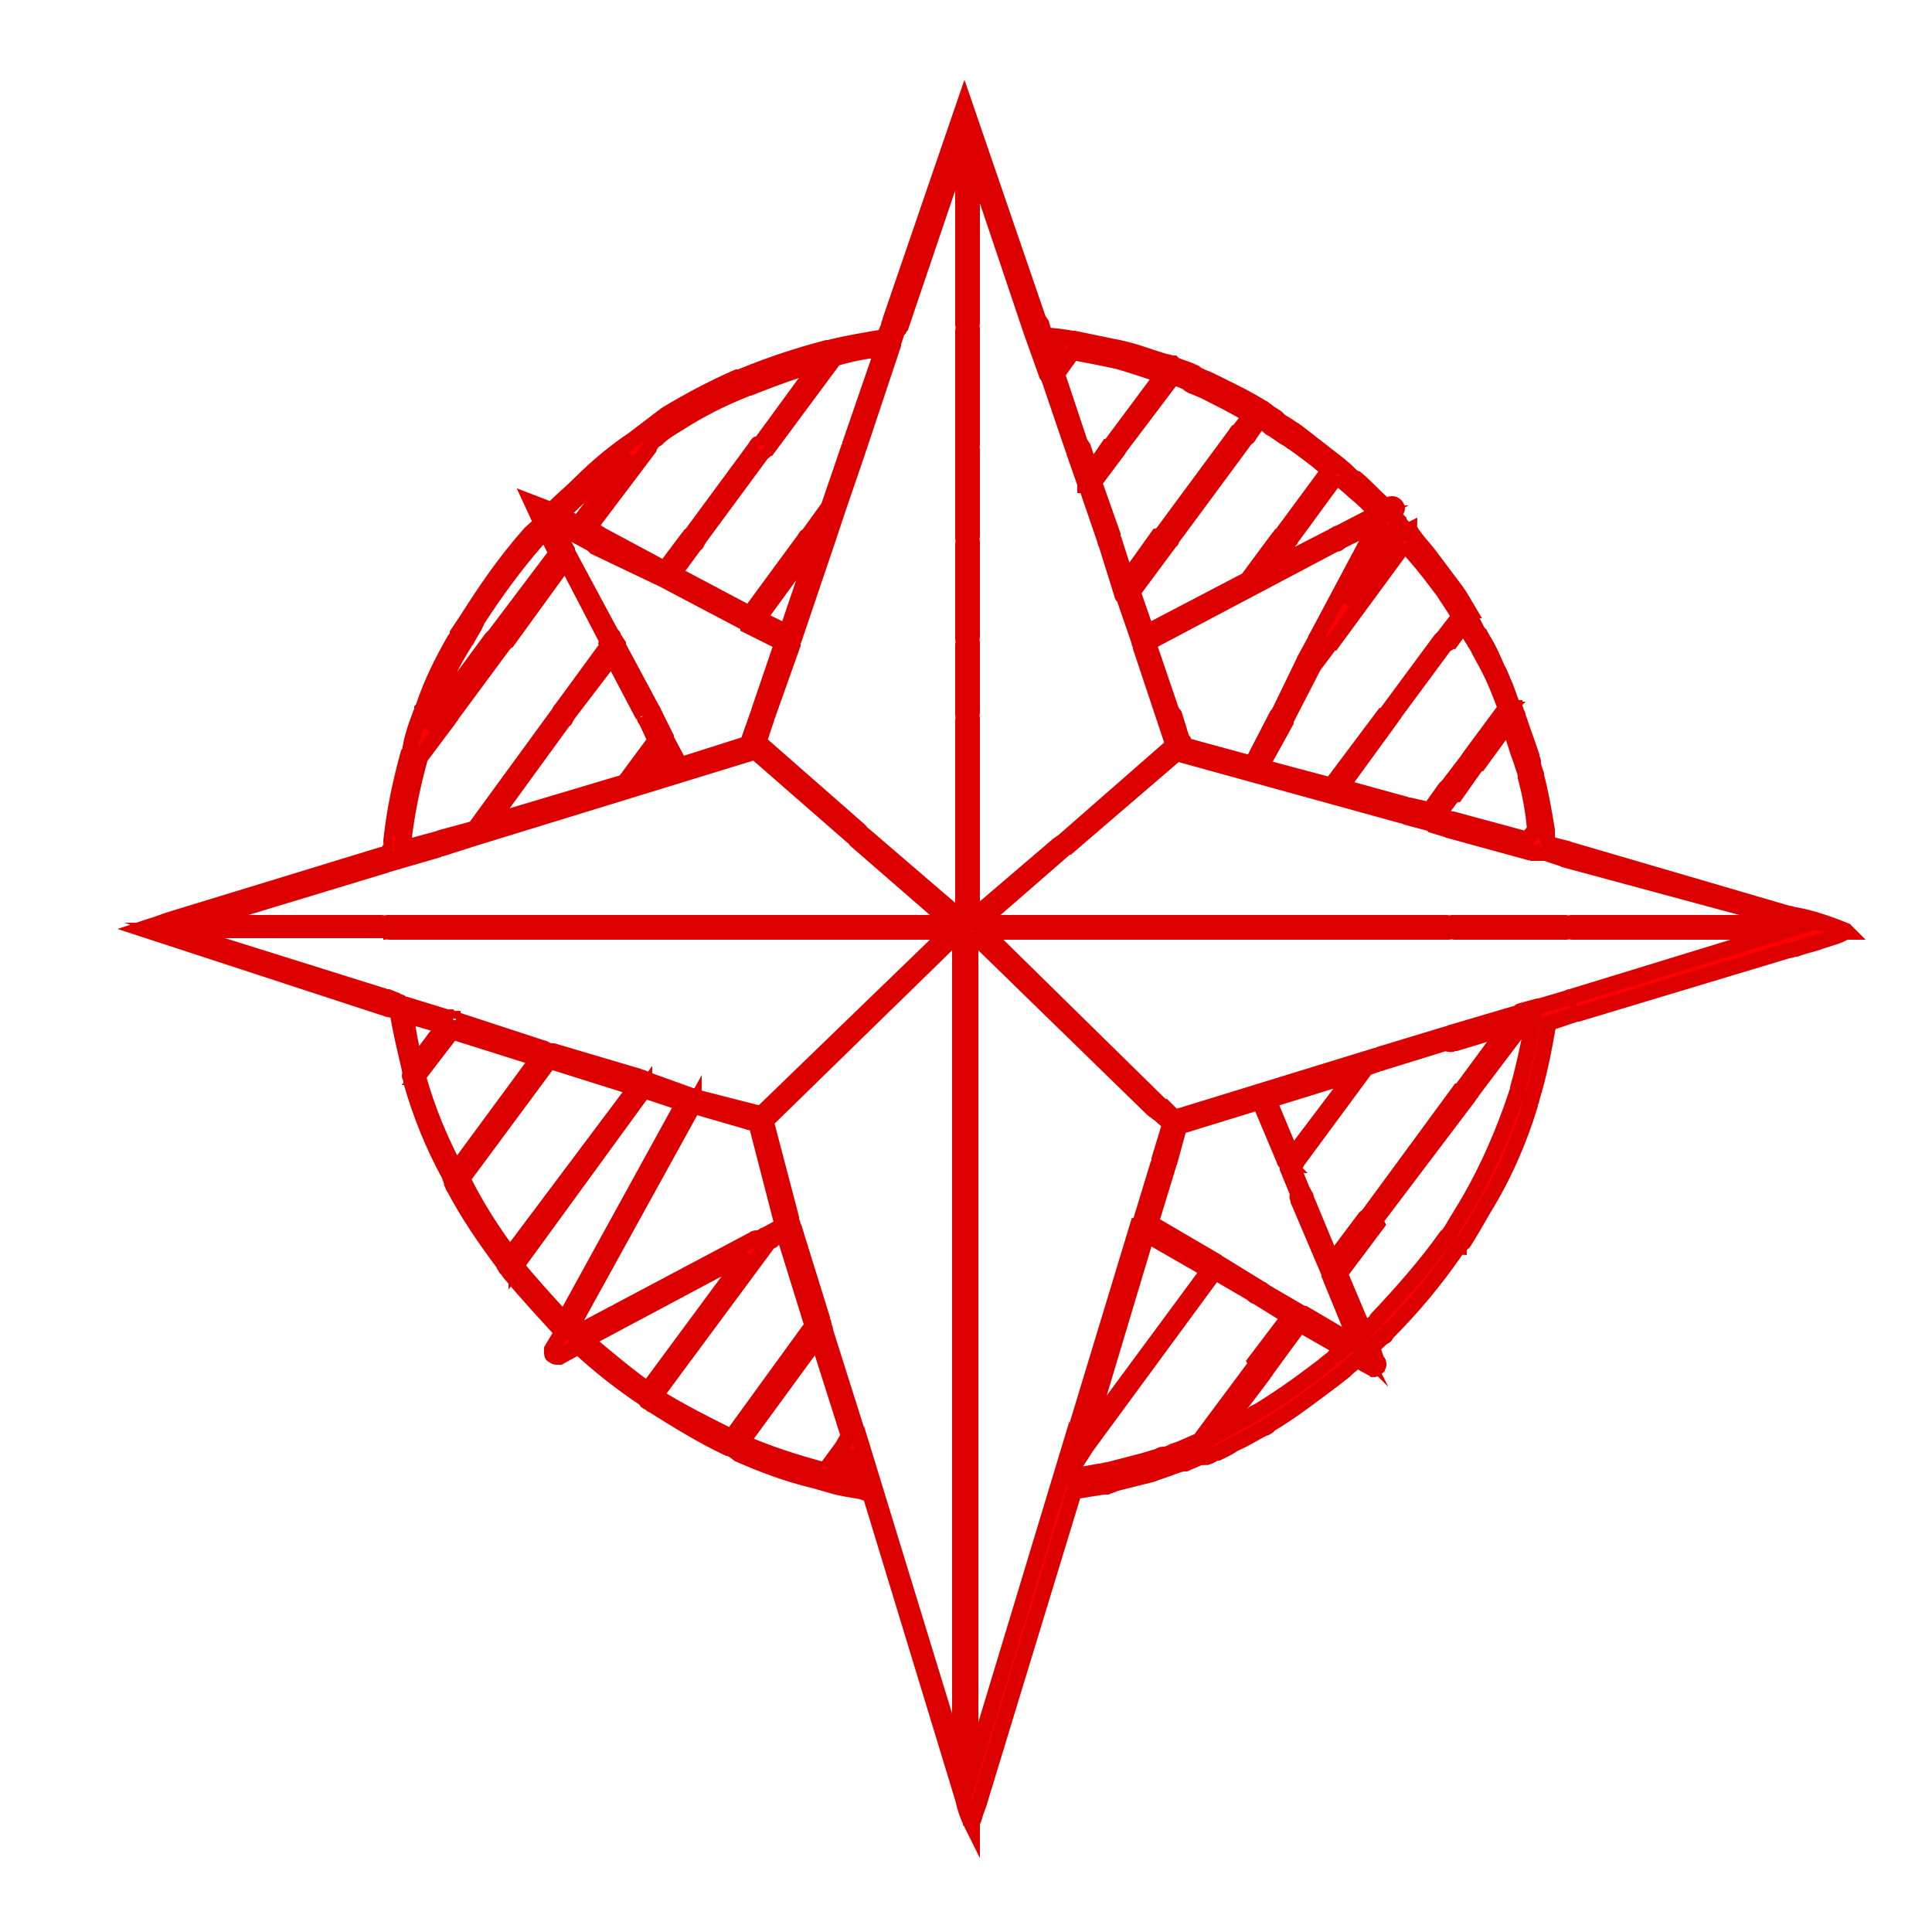 <?xml version="1.0" encoding="utf-8"?>
<!-- Generator: Adobe Illustrator 19.2.0, SVG Export Plug-In . SVG Version: 6.00 Build 0)  -->
<svg version="1.1" id="Layer_1" xmlns="http://www.w3.org/2000/svg" xmlns:xlink="http://www.w3.org/1999/xlink" x="0px" y="0px"
	 viewBox="0 0 125 125" style="enable-background:new 0 0 125 125;" xml:space="preserve">
<style type="text/css">
	.st0{fill:#FF0000;stroke:#dd0000;stroke-miterlimit:10;}
</style>
<g>
	<g id="Layer0_0_FILL">
		<path class="st0" d="M83.8,27.9c0,0,0-0.1-0.1-0.1c-0.4-0.3-0.8-0.5-1.1-0.7h0.1c-0.2-0.2-0.5-0.3-0.7-0.5c0,0-0.1-0.1-0.2-0.1
			c0,0,0-0.1-0.1-0.1c-1.1-0.7-2.2-1.2-3.4-1.8c-0.2-0.1-0.5-0.2-0.7-0.3c-0.1,0-0.1-0.1-0.2-0.1c0,0-0.1-0.1-0.1-0.1
			c-0.4-0.2-0.8-0.3-1.3-0.5l-0.1-0.1c-0.2,0-0.3-0.1-0.5-0.1c-1-0.3-2-0.7-3-0.9c-1-0.2-1.9-0.4-2.9-0.6h-0.1
			c-0.6-0.1-1.2-0.2-1.8-0.2l-0.2-0.7c0,0,0-0.1-0.1-0.1c0-0.1,0-0.1-0.1-0.2l-4.8-14l-4.8,14c0,0,0,0.1,0,0.2
			c-0.1,0-0.1,0.1-0.1,0.2l-0.3,0.7c-1.2,0.2-2.4,0.4-3.6,0.7h-0.1c-1.9,0.5-3.7,1.1-5.4,1.8c-0.1,0-0.1,0.1-0.2,0.1
			c0,0-0.1,0-0.2,0c-1.6,0.7-3.1,1.5-4.6,2.4L41,28.4c-1.2,0.8-2.4,1.8-3.4,2.8c-0.7,0.7-1.2,1.1-1.5,1.4L35.7,33l-1.3-0.5l0.6,1.3
			c-0.2,0.3-0.5,0.5-0.7,0.7c-1.6,1.8-2.9,3.7-4.1,5.6c-0.2,0.3-0.4,0.6-0.6,0.9c0,0.1,0,0.2,0,0.2c0,0-0.1,0-0.1,0.1
			c0,0-0.1,0.1-0.1,0.1c-0.8,1.4-1.5,2.8-2,4.3c0,0.1,0,0.1-0.1,0.2c0,0.1,0,0.1,0,0.2c0,0-0.1,0.1-0.1,0.1
			c-0.3,0.8-0.6,1.6-0.7,2.5c0,0-0.1,0-0.1,0.1c-0.5,1.8-0.9,3.7-1.1,5.6c0,0.1,0,0.2,0.1,0.2c0,0-0.1,0-0.1,0.1
			c0,0.1-0.1,0.2-0.1,0.3L25,55.2c0,0-0.1,0.1-0.1,0.1c-0.1,0-0.1,0-0.2,0l-13.4,4.1c-0.7,0.2-1.1,0.4-1.5,0.5l-0.6,0.2l15.6,5.1
			c0,0,0.1,0,0.2,0c0,0,0,0.1,0.1,0.1l0.5,0.1c0,0,0.1,0,0.1,0c0.2,1.3,0.5,2.5,0.8,3.8c0,0.1,0,0.1,0.1,0.2c0,0-0.1,0.1-0.1,0.2
			c0,0.1,0.1,0.1,0.1,0.2c0,0.1,0,0.2,0,0.2c0.6,2.1,1.4,4.1,2.5,6.1c0,0.1,0,0.1,0.1,0.2v0.1c0,0.1,0,0.2,0.1,0.2v0.1
			c0,0,0,0.1,0.1,0.2c0.9,1.7,2,3.3,3.2,4.9c0,0.1,0,0.1,0.1,0.1c0,0.1,0,0.2,0.1,0.2c0,0,0.1,0.1,0.1,0.1c0,0.1,0,0.1,0.1,0.2
			c1,1.2,2.1,2.4,3.2,3.6c0,0,0,0.1,0.1,0.1c0,0,0.1,0,0.1,0.1c0,0-0.1,0-0.1,0.1l-0.6,1c0,0,0,0.1,0,0.2c0,0.1,0,0.2,0.1,0.2
			c0,0,0.1,0.1,0.2,0.1c0.1,0,0.1,0,0.2,0l1.1-0.6l0.1-0.1c0,0,0.1,0.1,0.1,0.1c1.3,1.2,2.7,2.3,4.2,3.3c0,0,0.1,0.1,0.1,0.1
			c0,0.1,0.1,0.1,0.1,0.1c0.1,0.1,0.2,0.1,0.2,0.1c0,0,0,0.1,0.1,0.1c1.6,1,3.2,2,4.9,2.8c0,0,0.1,0,0.2,0c0,0,0,0.1,0.1,0.1
			c0.1,0.1,0.2,0.1,0.2,0.1c0,0.1,0.1,0.1,0.2,0.2c1.6,0.7,3.2,1.3,4.9,1.7l1.4,0.4c0.4,0.1,1,0.2,1.6,0.3l0.6,0.2l6,19.7
			c0.1,0.5,0.3,1.1,0.6,1.7c0-0.1,0-0.2,0.1-0.4c0.2-0.7,0.4-1.1,0.4-1.2l6.1-20l1.9-0.3c0.1,0,0.1,0,0.2,0c0.2-0.1,0.4-0.1,0.5-0.2
			c0.8-0.2,1.6-0.4,2.4-0.6c0.5-0.2,0.9-0.3,1.4-0.5c0.3-0.1,0.5-0.2,0.8-0.2c0.2-0.1,0.5-0.2,0.7-0.3c0.2-0.1,0.4-0.2,0.5-0.2
			c0,0,0.1,0,0.1,0.1c0.1,0,0.2-0.1,0.3-0.1c0.2-0.1,0.3-0.2,0.5-0.2c0.2-0.1,0.4-0.2,0.6-0.3c0.2-0.1,0.3-0.2,0.5-0.3
			c0.7-0.3,1.3-0.7,1.9-1c0.1,0,0.1,0,0.2-0.1c0,0,0.1,0,0.1-0.1c1.2-0.7,2.4-1.6,3.6-2.5c0.4-0.3,0.8-0.6,1.3-1
			c0,0,0.1-0.1,0.1-0.1c0.2-0.2,0.5-0.4,0.7-0.6l0.9,0.5c0.1,0,0.2,0.1,0.2,0.1c0,0,0.1,0,0.2-0.1c0-0.1,0.1-0.1,0.1-0.2
			c0-0.1,0-0.2-0.1-0.2l-0.3-0.9c0.2-0.3,0.5-0.5,0.7-0.7c0.1,0,0.2-0.1,0.2-0.2c1.7-1.7,3.2-3.5,4.5-5.4c0.1-0.1,0.1-0.2,0.2-0.2
			c0-0.1,0.1-0.2,0.1-0.2c0,0,0.1,0,0.2-0.1c0.5-0.8,0.9-1.5,1.3-2.2c1.3-2.1,2.3-4.4,3-6.7c0-0.1,0-0.1,0-0.2
			c0.1-0.1,0.1-0.1,0.1-0.2c0.5-1.6,0.8-3.2,1.1-4.9l1.5-0.5c0.1,0,0.1-0.1,0.2-0.1c0,0,0.1,0,0.2,0l13.6-4.1c0.2,0,0.3-0.1,0.5-0.1
			c0.5-0.2,1.1-0.3,1.6-0.5c0.6-0.2,1.1-0.3,1.6-0.6c0,0,0.1,0,0.1,0l-0.1-0.1c-1-0.4-2.1-0.8-3.2-1c-0.2,0-0.3-0.1-0.5-0.1
			L101.7,55c0,0-0.1,0-0.1,0c-0.1,0-0.1-0.1-0.2-0.1l-1.2-0.3c-0.1-0.3-0.1-0.6-0.1-0.9c-0.2-1.2-0.4-2.4-0.7-3.5v-0.1
			c-0.1-0.3-0.2-0.5-0.2-0.8c0-0.1,0-0.1-0.1-0.2c0,0,0-0.1,0-0.2c-0.3-0.9-0.6-1.7-0.9-2.6c0-0.1,0-0.1-0.1-0.1v-0.1
			c0-0.1,0-0.2-0.1-0.2v-0.1h-0.1v-0.1c-0.2-0.4-0.3-0.8-0.5-1.3c-0.2-0.4-0.3-0.8-0.5-1.1c-0.3-0.7-0.6-1.4-1-2
			c0-0.1-0.1-0.1-0.1-0.1c0-0.1,0-0.2-0.1-0.2c-0.2-0.3-0.3-0.6-0.5-0.9c-0.1-0.2-0.2-0.4-0.3-0.6H95c-0.3-0.5-0.5-0.9-0.8-1.3
			c-0.6-0.8-1.2-1.6-1.8-2.4c-0.4-0.5-0.8-0.9-1.1-1.4c0,0-0.1,0-0.1-0.1L91,34.4c-0.1-0.1-0.2-0.2-0.3-0.4c0,0-0.1-0.1-0.1-0.1
			c0-0.1-0.1-0.1-0.1-0.2c-0.1-0.1-0.2-0.2-0.3-0.3l0.1-0.3c0-0.1,0.1-0.1,0.1-0.2c0-0.1-0.1-0.2-0.1-0.2c0,0-0.1-0.1-0.2-0.1
			c-0.1,0-0.2,0-0.2,0.1l-0.2,0.2c-0.1-0.1-0.2-0.2-0.2-0.3c-0.6-0.5-1.1-1.1-1.7-1.6c-0.1,0-0.1-0.1-0.2-0.1
			c-0.3-0.2-0.5-0.5-0.8-0.7c0,0-0.1-0.1-0.1-0.1c-0.9-0.7-1.8-1.4-2.7-2.1C83.9,28,83.8,27.9,83.8,27.9 M85.7,30.2
			c0.1,0.1,0.2,0.2,0.3,0.2l-3.1,4.2c-0.1,0-0.1,0.1-0.1,0.1c0,0-0.1,0.1-0.1,0.1l-2,2.7l-6.5,3.4l-0.9-2.6l2.3-3.1
			c0,0,0.1-0.1,0.1-0.2c0.1,0,0.1,0,0.1-0.1l4.8-6.5c0,0,0.1-0.1,0.1-0.1c0.1,0,0.1-0.1,0.1-0.1l0.7-1h0.1c0.2,0.2,0.4,0.3,0.6,0.5
			c0.4,0.2,0.7,0.5,1.1,0.7c0,0,0.1,0.1,0.2,0.1c0,0,0,0.1,0.1,0.1C84.3,29.1,85,29.6,85.7,30.2 M86.5,30.8c0,0.1,0.1,0.1,0.2,0.2
			c0.3,0.3,0.6,0.5,0.9,0.8c0.5,0.4,0.9,0.8,1.4,1.3c0,0,0,0.1,0.1,0.1l-2.5,1.3c-0.1,0-0.1,0-0.2,0.1c0,0-0.1,0-0.2,0.1l-4.1,2.1
			l1.1-1.6h0.1c0,0,0.1-0.1,0.1-0.2c0,0,0.1,0,0.1-0.1L86.5,30.8 M89.8,34c0,0,0.1,0.1,0.2,0.2c0,0,0.1,0.1,0.1,0.1
			c0,0.1,0,0.1,0.1,0.2c0.1,0.1,0.2,0.2,0.2,0.2l-3.3,4.4l2.1-3.8c0-0.1,0.1-0.1,0.1-0.2c0,0,0.1-0.1,0.1-0.1L89.8,34 M90.9,35.2
			c0.2,0.2,0.4,0.5,0.6,0.7c0.7,0.8,1.3,1.6,1.9,2.4c0.3,0.5,0.7,1,1,1.6l-1,1.3c0,0-0.1,0.1-0.1,0.1c0,0-0.1,0.1-0.1,0.1l-3.4,4.6
			c0,0.1-0.1,0.1-0.1,0.2c-0.1,0-0.1,0.1-0.2,0.1l-3.3,4.4c0,0-0.1,0.1-0.1,0.1l-4.5-1.2l1.6-2.9v-0.1c0,0,0-0.1,0-0.1
			c0,0,0.1-0.1,0.1-0.1l1.7-3.3l0.9-1.2c0-0.1,0.1-0.2,0.1-0.2c0.1,0,0.1-0.1,0.2-0.1L90.9,35.2 M86.6,35.1c0,0,0.1,0,0.2-0.1
			l2.4-1.2l-0.4,0.7c0,0.1-0.1,0.1-0.1,0.2c0,0-0.1,0.1-0.1,0.1l-3.3,6.2c0,0.1-0.1,0.1-0.1,0.2c0,0-0.1,0.1-0.1,0.2l-0.6,1.1v0.1
			c0,0-0.1,0-0.1,0.1L82.8,46c0,0.1-0.1,0.1-0.1,0.2c0,0-0.1,0.1-0.1,0.1L81,49.4l-4.4-1.2L76.6,48c0,0,0-0.1-0.1-0.1L76,46.3
			c0,0,0-0.1-0.1-0.1c0,0,0-0.1-0.1-0.2l-1.5-4.4l12.1-6.4C86.5,35.2,86.6,35.2,86.6,35.1 M93.7,41.6c0.1,0,0.1-0.1,0.2-0.1l0.8-1.1
			c0.2,0.3,0.4,0.7,0.6,1c0,0,0.1,0.1,0.1,0.1c0,0.1,0,0.1,0.1,0.2c0.3,0.6,0.6,1.1,0.9,1.7c0.4,0.8,0.7,1.6,1,2.4
			c0,0,0,0.1,0.1,0.1c0,0-0.1,0.1-0.1,0.1c-0.1,0-0.1,0.1-0.2,0.1l-2,2.7c0,0-0.1,0.1-0.1,0.2c-0.1,0-0.1,0.1-0.1,0.1l-1.3,1.7
			c0,0-0.1,0.1-0.1,0.1c0,0-0.1,0.1-0.1,0.1l-1,1.4l-1.3-0.3c-0.1,0-0.1,0-0.2,0c0,0-0.1-0.1-0.2-0.1l-4-1.1l3.2-4.4
			c0,0,0.1-0.1,0.1-0.2c0,0,0.1,0,0.1-0.1l3.4-4.6C93.7,41.7,93.7,41.6,93.7,41.6 M98.5,49.3c0,0,0,0.1,0,0.2
			c0.1,0.3,0.2,0.5,0.2,0.8c0.3,1.1,0.5,2.2,0.6,3.4l-0.5,0.6l-4.8-1.3c-0.1,0-0.1,0-0.2,0c0,0-0.1-0.1-0.2-0.1l-0.6-0.1l0.9-1.2
			c0,0,0.1-0.1,0.1-0.1c0.1,0,0.1-0.1,0.2-0.1l1.2-1.7c0,0,0.1-0.1,0.1-0.2c0.1,0,0.1-0.1,0.2-0.1l1.9-2.6c0.3,0.8,0.5,1.6,0.8,2.4
			C98.5,49.2,98.5,49.3,98.5,49.3 M99.7,55.1L99.7,55.1l1.5,0.5c0,0,0.1,0,0.2,0c0,0,0.1,0,0.1,0.1l14.8,4h-14.6
			c-0.1,0-0.1,0-0.2,0.1c0,0-0.1-0.1-0.2-0.1H94c-0.1,0-0.1,0-0.2,0.1c0,0-0.1-0.1-0.2-0.1H63.4l5.4-4.7c0,0,0.1-0.1,0.1-0.1
			s0.1-0.1,0.2-0.1l7.1-6.1l0.1,0.1l14.5,4c0.1,0,0.2,0,0.2,0c0,0,0,0.1,0.1,0.1l1.5,0.4c0,0,0.1,0.1,0.1,0.1l1,0.3
			c0.1,0,0.1,0,0.2,0c0,0,0.1,0,0.1,0.1l5.1,1.4H99L99.7,55.1 M101.3,60.3c0.1,0,0.1,0,0.2-0.1c0,0,0.1,0.1,0.2,0.1h13.6l-13.7,4.2
			c-0.1,0-0.1,0-0.1,0.1c-0.1,0-0.1,0-0.2,0l-1.7,0.5h-0.1l-1.1,0.3c0,0-0.1,0-0.1,0.1l-4.4,1.3c0,0-0.1,0-0.1,0.1c0,0-0.1,0-0.2,0
			l-4.3,1.3c0,0-0.1,0.1-0.1,0.1c-0.1,0-0.1,0-0.2,0l-13,4l-0.7-0.7c-0.1,0-0.1-0.1-0.2-0.1c0,0-0.1-0.1-0.1-0.1L63.7,60.3h30
			c0.1,0,0.1,0,0.2-0.1c0,0,0.1,0.1,0.2,0.1H101.3 M94,67.5c0,0,0.1,0,0.2,0l3.3-1l-2.8,3.8c0,0.1-0.1,0.1-0.1,0.2
			c-0.1,0-0.1,0.1-0.2,0.1l-5.8,7.9c0,0-0.1,0.1-0.1,0.2c-0.1,0-0.1,0-0.2,0.1l-2.1,2.8l-1.7-4.1c0-0.1,0-0.1-0.1-0.2
			c0,0,0-0.1-0.1-0.2l-0.7-1.7h0.1c0.1,0,0.2-0.1,0.2-0.2l4.5-6.1l0.6-0.2c0,0,0.1-0.1,0.1-0.1c0.1,0,0.2,0,0.2,0l4.2-1.3
			C93.9,67.6,93.9,67.6,94,67.5 M87.6,69.5l-4,5.3l-1.5-3.6L87.6,69.5 M95,71c0,0,0.1-0.1,0.1-0.2c0,0,0.1,0,0.1-0.1l3.4-4.5
			l0.6-0.2c-0.3,1.5-0.6,3-1,4.4c0,0,0,0.1,0,0.2c0,0-0.1,0.1-0.1,0.2c-0.8,2.4-1.8,4.7-3,6.8c-0.4,0.7-0.8,1.3-1.2,2
			c0,0-0.1,0.1-0.1,0.2c0,0-0.1,0-0.1,0.1c-0.1,0.1-0.1,0.2-0.2,0.2c-1.3,1.8-2.7,3.4-4.3,5.1c-0.1,0.1-0.2,0.2-0.2,0.3
			c-0.3,0.2-0.5,0.5-0.7,0.7l-1.6-3.8l2.4-3.2C89,79,89,79,89,78.9c0,0,0.1-0.1,0.1-0.1L95,71 M84,77.5c0,0,0,0.1,0,0.2l2,4.7v0.1
			l1.8,4.4l0.1,0.1l0.1,0.2l-0.1-0.1c0,0-0.1-0.1-0.1-0.1l-3.4-2h-0.1l-2.4-1.4c0,0-0.1-0.1-0.2-0.1c0,0,0-0.1-0.1-0.1l-2.6-1.6
			c-0.1,0-0.1-0.1-0.2-0.1c0,0-0.1-0.1-0.1-0.1l-4.1-2.4l-0.1-0.1v-0.1l1.1-3.6c0-0.1,0-0.2,0-0.2c0,0,0.1-0.1,0.1-0.1l0.6-2.2
			l5.2-1.6l1.6,3.8c0,0.1,0.1,0.1,0.2,0.2l0.1,0.1h-0.1c0,0.1,0,0.2,0,0.2l0.7,1.7C83.9,77.4,83.9,77.5,84,77.5 M86.2,87.9
			c-0.3,0.2-0.6,0.5-0.9,0.7c-1.3,1-2.6,1.9-3.9,2.7c-0.1,0-0.1,0.1-0.2,0.1c0,0-0.1,0-0.1,0.1c-0.7,0.4-1.5,0.8-2.2,1.2l2.8-3.7
			c0,0,0.1-0.1,0.1-0.2c0,0,0.1,0,0.1-0.1l2.2-3l2.8,1.6c-0.1,0.1-0.1,0.1-0.2,0.2C86.5,87.5,86.4,87.7,86.2,87.9L86.2,87.9
			 M58.2,21.2c0,0,0.1-0.1,0.1-0.1l4-11.8V21c0,0,0,0.1,0.1,0.2c0,0-0.1,0.1-0.1,0.2v7.5c0,0,0,0.1,0.1,0.2c0,0-0.1,0.1-0.1,0.1v5.6
			c0,0.1,0,0.1,0.1,0.2c0,0-0.1,0.1-0.1,0.2v6.1c0,0.1,0,0.1,0.1,0.2c0,0-0.1,0.1-0.1,0.2v4.5c0,0.1,0,0.1,0.1,0.2
			c0,0-0.1,0.1-0.1,0.2v12.9l-6.4-5.5c0,0-0.1-0.1-0.2-0.1c0-0.1,0-0.1-0.1-0.2L49.1,48l0.5-1.5c0,0,0-0.1,0-0.1
			c0-0.1,0.1-0.1,0.1-0.2l1.6-4.5c0-0.1,0-0.1,0-0.2v-0.1c0,0,0.1-0.1,0.1-0.1l2.1-6.2c0,0,0-0.1,0-0.1c0,0,0.1-0.1,0.1-0.2l0.6-1.8
			V33l1.3-3.8c0-0.1,0-0.1,0-0.2c0,0,0.1-0.1,0.1-0.1l2.2-6.6c0,0,0-0.1,0-0.1l0.3-0.9C58.2,21.3,58.2,21.3,58.2,21.2 M49,28.8
			c-0.1,0-0.1,0.1-0.1,0.1l-4.2,5.7c-0.1,0-0.1,0.1-0.1,0.1c0,0-0.1,0.1-0.1,0.1l-1.5,2l-4.1-2.2c0,0-0.1-0.1-0.2-0.1
			c0,0-0.1-0.1-0.1-0.1L38,34.3l4-5.3c0.1-0.3,0.3-0.5,0.5-0.6c0.4-0.4,0.9-0.7,1.4-1c1.4-0.9,2.8-1.6,4.3-2.2c0,0,0.1-0.1,0.1-0.1
			c0.1,0,0.1,0,0.2,0c1.5-0.6,2.9-1.1,4.5-1.6l-3.8,5.2C49,28.7,49,28.7,49,28.8 M49.5,29.1c0.1,0,0.1-0.1,0.2-0.1l4.3-5.8
			c1-0.3,2-0.5,3.1-0.6L55,28.7c0,0,0,0.1,0,0.2c-0.1,0-0.1,0.1-0.1,0.1l-1.3,3.8l-1.3,1.8c0,0-0.1,0.1-0.1,0.1
			c-0.1,0-0.1,0.1-0.1,0.1l-3.6,4.9l-4.9-2.6l1.4-1.9c0.1,0,0.1-0.1,0.1-0.2c0,0,0.1,0,0.1-0.1l4.2-5.7
			C49.4,29.3,49.5,29.2,49.5,29.1 M42.9,37.5L42.9,37.5L42.9,37.5l5.5,2.9v0.1l2.2,1.1L49.1,46c0,0.1,0,0.1,0,0.2
			c-0.1,0-0.1,0.1-0.1,0.1L48.4,48c0,0,0,0.1,0,0.1L44,49.5c0-0.1,0-0.2-0.1-0.2l-0.8-1.5v-0.1l-0.7-1.4c0-0.1-0.1-0.1-0.1-0.2
			c0,0,0-0.1-0.1-0.2L40,41.8v-0.1l-0.2-0.3c0,0-0.1-0.1-0.1-0.1c0-0.1,0-0.2-0.1-0.2l-2.9-5.4c0,0,0-0.1,0-0.1l-1-1.8l2.4,1.3
			c0.1,0,0.1,0.1,0.2,0.1c0,0,0.1,0.1,0.2,0.2L42.9,37.5 M39.2,41.7l0.1,0.1l-3,4.1c-0.1,0.1-0.1,0.1-0.1,0.2c0,0-0.1,0.1-0.1,0.1
			l-5.4,7.4l-2.2,0.6c-0.1,0-0.1,0.1-0.2,0.1c0,0-0.1,0-0.1,0L26,54.9c0-0.1,0-0.2,0-0.2c0,0,0.1-0.1,0.1-0.1
			c0.2-1.9,0.6-3.8,1.1-5.6l1.8-2.4c0,0,0.1-0.1,0.1-0.2c0,0,0.1,0,0.1-0.1l3.4-4.6c0,0,0.1-0.1,0.1-0.1c0,0,0.1-0.1,0.1-0.1
			c0,0,0-0.1,0.1-0.1l3.7-5.1l2.6,5c0,0,0,0.1,0.1,0.1C39.2,41.6,39.2,41.7,39.2,41.7 M41.6,46.3c0,0,0.1,0.1,0.1,0.1
			c0,0.1,0,0.1,0.1,0.2l0.6,1.3l-2,2.7l-8.7,2.6l4.8-6.6c0.1,0,0.1-0.1,0.1-0.2c0,0,0.1,0,0.1-0.1l2.9-3.8L41.6,46.3 M52.7,35.1
			c0.1,0,0.1,0,0.2-0.1l-2,5.9L49.1,40l3.5-4.8C52.7,35.2,52.7,35.1,52.7,35.1 M40.8,29.4l-3.4,4.5l-1.1-0.6c0-0.1,0.1-0.1,0.2-0.2
			c0,0,0.1-0.1,0.1-0.1C37.9,31.7,39.3,30.5,40.8,29.4 M77,24.9c0,0,0.1,0.1,0.2,0.1c0.2,0.1,0.5,0.2,0.7,0.3c1,0.5,2,1,3,1.6
			l-0.7,0.9c0,0-0.1,0.1-0.1,0.1c-0.1,0-0.1,0.1-0.1,0.1l-4.8,6.5c0,0-0.1,0.1-0.1,0.1c-0.1,0-0.1,0.1-0.2,0.1l-2,2.8L72.1,35
			c0-0.1-0.1-0.1-0.1-0.2c0,0,0-0.1,0-0.2l-1.2-3.4l1.5-2c0,0,0.1-0.1,0.1-0.2c0,0,0.1-0.1,0.1-0.1l3.4-4.5c0.3,0.1,0.6,0.2,1,0.4
			C76.9,24.9,77,24.9,77,24.9 M72.4,23.4c1,0.3,1.9,0.6,2.8,0.9L72,28.6c0,0-0.1,0.1-0.1,0.2c-0.1,0-0.1,0.1-0.2,0.1l-1.1,1.6
			L70.1,29c0,0,0-0.1-0.1-0.1c0-0.1,0-0.1-0.1-0.2l-1.5-4.5l1-1.4C70.5,23,71.5,23.2,72.4,23.4 M66.7,21.2c0,0.1,0,0.1,0,0.2l1,2.8
			c0,0,0,0.1,0.1,0.1l1.6,4.7c0,0,0.1,0.1,0.1,0.1c0,0,0,0.1,0,0.2l0.7,2v0.1h0.1v0.1l1.2,3.5c0,0.1,0,0.1,0.1,0.2c0,0,0,0.1,0,0.1
			l1,3.2c0,0,0,0.1,0.1,0.1l1,2.9c0,0.1,0,0.1,0.1,0.2c0,0,0,0.1,0,0.2l1.5,4.5c0,0,0.1,0.1,0.1,0.2c0,0,0,0.1,0,0.1l0.5,1.5
			l-7.2,6.3c0,0-0.1,0-0.1,0.1c-0.1,0-0.1,0-0.2,0.1l-5.5,4.7V46.5c0-0.1,0-0.1-0.1-0.2c0,0,0.1-0.1,0.1-0.2v-4.5
			c0-0.1,0-0.1-0.1-0.2c0,0,0.1-0.1,0.1-0.2v-6.1c0-0.1,0-0.1-0.1-0.2c0,0,0.1-0.1,0.1-0.2v-5.6c0,0,0-0.1-0.1-0.1
			c0-0.1,0.1-0.1,0.1-0.2v-7.5c0-0.1,0-0.1-0.1-0.2c0-0.1,0.1-0.1,0.1-0.2V10.1l3.7,11C66.7,21.1,66.7,21.2,66.7,21.2 M68.8,22.7
			l-0.6,0.8l-0.3-1C68.1,22.6,68.5,22.6,68.8,22.7 M34.7,35c0.2-0.2,0.4-0.4,0.6-0.6l0.7,1.4l-4,5.3c0,0-0.1,0.1-0.1,0.1
			c0,0-0.1,0.1-0.1,0.1l-3.4,4.6c0,0.1-0.1,0.1-0.1,0.2c-0.1,0-0.1,0.1-0.2,0.1l-0.6,0.9c0.1-0.2,0.1-0.4,0.2-0.5
			c0-0.1,0.1-0.1,0.1-0.2c0-0.1,0.1-0.1,0.1-0.2c0-0.2,0.1-0.3,0.1-0.4c0.5-1.4,1.2-2.8,2-4.1c0,0,0.1-0.1,0.1-0.2
			c0,0,0.1-0.1,0.1-0.1c0.2-0.4,0.5-0.8,0.7-1.3C32,38.4,33.3,36.6,34.7,35 M30.8,54.2L30.8,54.2l17.9-5.5l0.1-0.1l6.3,5.5
			c0,0,0.1,0.1,0.2,0.1c0,0.1,0,0.1,0.1,0.2l6.1,5.3H25.1c-0.1,0-0.1,0-0.2,0.1c0,0-0.1-0.1-0.2-0.1h-12L24.9,56
			c0,0,0.1-0.1,0.1-0.1c0.1,0,0.1,0,0.2,0l3.1-0.9c0,0,0.1-0.1,0.1-0.1c0.1,0,0.1,0,0.2,0L30.8,54.2 M24.8,60.3c0.1,0,0.1,0,0.2-0.1
			c0,0,0.1,0.1,0.2,0.1h36.2L49.2,72.1c0,0-0.1-0.1-0.2-0.1L45.1,71c0,0-0.1,0-0.2,0c0,0-0.1-0.1-0.1-0.1c0,0-0.1,0-0.2,0
			c0-0.1-0.1-0.1-0.1-0.1L42,69.9c-0.1,0-0.1,0-0.2,0c0,0,0-0.1-0.1-0.1c-0.1-0.1-0.2-0.1-0.2-0.1h-0.1c0,0-0.1-0.1-0.2-0.1L35.8,68
			c-0.1,0-0.1,0-0.2,0h-0.1c-0.1-0.1-0.2-0.1-0.2-0.1c0,0-0.1-0.1-0.2-0.1L29.6,66c-0.1,0-0.1,0-0.2,0c0,0-0.1,0-0.1-0.1
			c-0.1,0-0.2-0.1-0.2-0.1c0,0-0.1,0-0.1,0.1c0-0.1-0.1-0.1-0.1-0.1L26.3,65c-0.1,0-0.1,0-0.2,0l-0.1-0.1c-0.1-0.1-0.2-0.1-0.3-0.1
			c0,0-0.1-0.1-0.1-0.1l-0.5-0.2c-0.1,0-0.1,0-0.2,0c0,0-0.1-0.1-0.2-0.1l-13.4-4.2H24.8 M35.6,68.6c0,0,0.1,0,0.1,0.1l5.4,1.7
			L33,81.2c-1.2-1.6-2.2-3.2-3-4.8c0,0-0.1-0.1-0.1-0.1L35.6,68.6 M26.9,68.8c-0.3-1-0.5-2.1-0.6-3.1l2.4,0.7L26.9,68.8 M29.3,66.7
			c0,0,0.1,0,0.1,0.1l5.4,1.7l-5.3,7.2c-1-1.9-1.8-3.8-2.4-5.9c0,0,0-0.1-0.1-0.1L29.3,66.7 M33.4,81.9
			C33.4,81.8,33.4,81.8,33.4,81.9l8.3-11.4c0,0,0,0.1,0.1,0.1l2.4,0.8l-7.7,14C35.4,84.2,34.4,83.1,33.4,81.9 M36.8,86.4
			c0-0.1,0-0.1,0-0.2c0.1,0,0.1-0.1,0.1-0.2l8-14.5c0,0,0,0.1,0.1,0.1l3.8,1.1c0,0,0.1,0,0.1,0l0.1,0.1c0,0.1,0,0.1,0,0.2l1.6,6.2
			v0.1l-0.9,0.5c-0.1,0-0.1,0.1-0.1,0.1h-0.1c-0.1,0-0.2,0.1-0.2,0.2l-0.2,0.2L49,80.1c-0.1,0-0.2,0-0.3,0.1l-11.5,6.1
			c-0.1,0-0.1,0.1-0.2,0.1C36.9,86.4,36.9,86.4,36.8,86.4 M62.9,60.3c0,0.1,0,0.2,0.1,0.2l11.6,11.3c0,0,0.1,0.1,0.2,0.1
			c0,0,0,0.1,0.1,0.1l0.8,0.7L75,75c0,0.1,0,0.1,0,0.2c0,0.1-0.1,0.1-0.1,0.2l-1.1,3.6c0,0-0.1,0.1-0.1,0.2c0,0,0,0.1-0.1,0.1
			l-4.4,14.5c-0.2,0.4-0.3,0.8-0.3,1.1c0,0.1-0.1,0.2-0.1,0.3l-0.1,0.2v-0.1l-5.9,19.5V60.3 M43.4,49.5c0,0,0,0.1,0.1,0.1l-1.9,0.6
			l1.3-1.7L43.4,49.5 M49.6,72.7c0,0,0-0.1-0.1-0.1l12.6-12.3v53.9l-5.7-18.6v0.1l0.1,0.2c-0.1-0.2-0.1-0.3-0.1-0.3l-3-9.5
			c0-0.1,0-0.2-0.1-0.2c0-0.1,0-0.2,0-0.2c0-0.1,0-0.1-0.1-0.2c0-0.1,0-0.1,0-0.2l-1.8-5.8c0-0.1-0.1-0.1-0.1-0.2
			c0-0.1,0-0.2-0.1-0.2v-0.1c0-0.1,0-0.1,0-0.2L49.6,72.7 M49.8,80.3c0.1,0,0.2,0,0.2-0.1l0.7-0.4l1.8,5.8c0,0,0.1,0.1,0.1,0.1
			L47.3,93l-0.1-0.1c-1.6-0.8-3.2-1.6-4.8-2.6L49.8,80.3L49.8,80.3 M48.4,81.1l-6.5,8.8c-1.4-1-2.7-2.1-4-3.2L48.4,81.1 M54.9,92.9
			l-0.4,0.7l-1.1,1.5h-0.1c-1.9-0.5-3.7-1.1-5.3-1.8l4.9-6.7L54.9,92.9 M55.1,93.8l0.5,1.8c-0.5-0.1-1.1-0.2-1.6-0.3L55.1,93.8
			 M81.3,88.4c-0.1,0-0.1,0.1-0.2,0.1l-3.5,4.7c-0.5,0.2-0.9,0.4-1.4,0.6c-0.1,0-0.2,0.1-0.3,0.1c-0.2,0.1-0.4,0.2-0.6,0.2
			c-0.1,0-0.2,0-0.3,0.1c-0.3,0.1-0.7,0.2-1,0.3c-0.8,0.2-1.5,0.4-2.3,0.6c-0.2,0-0.4,0.1-0.6,0.1l-1.7,0.3v-0.5l0.9-1.4l8.3-11.3
			l2.4,1.4c0,0,0.1,0.1,0.1,0.1c0,0,0.1,0.1,0.2,0.1l2.1,1.3l-2.2,2.9C81.3,88.3,81.3,88.4,81.3,88.4 M74.2,79.9l4,2.3l-7.9,10.7
			L74.2,79.9z"/>
	</g>
</g>
</svg>

